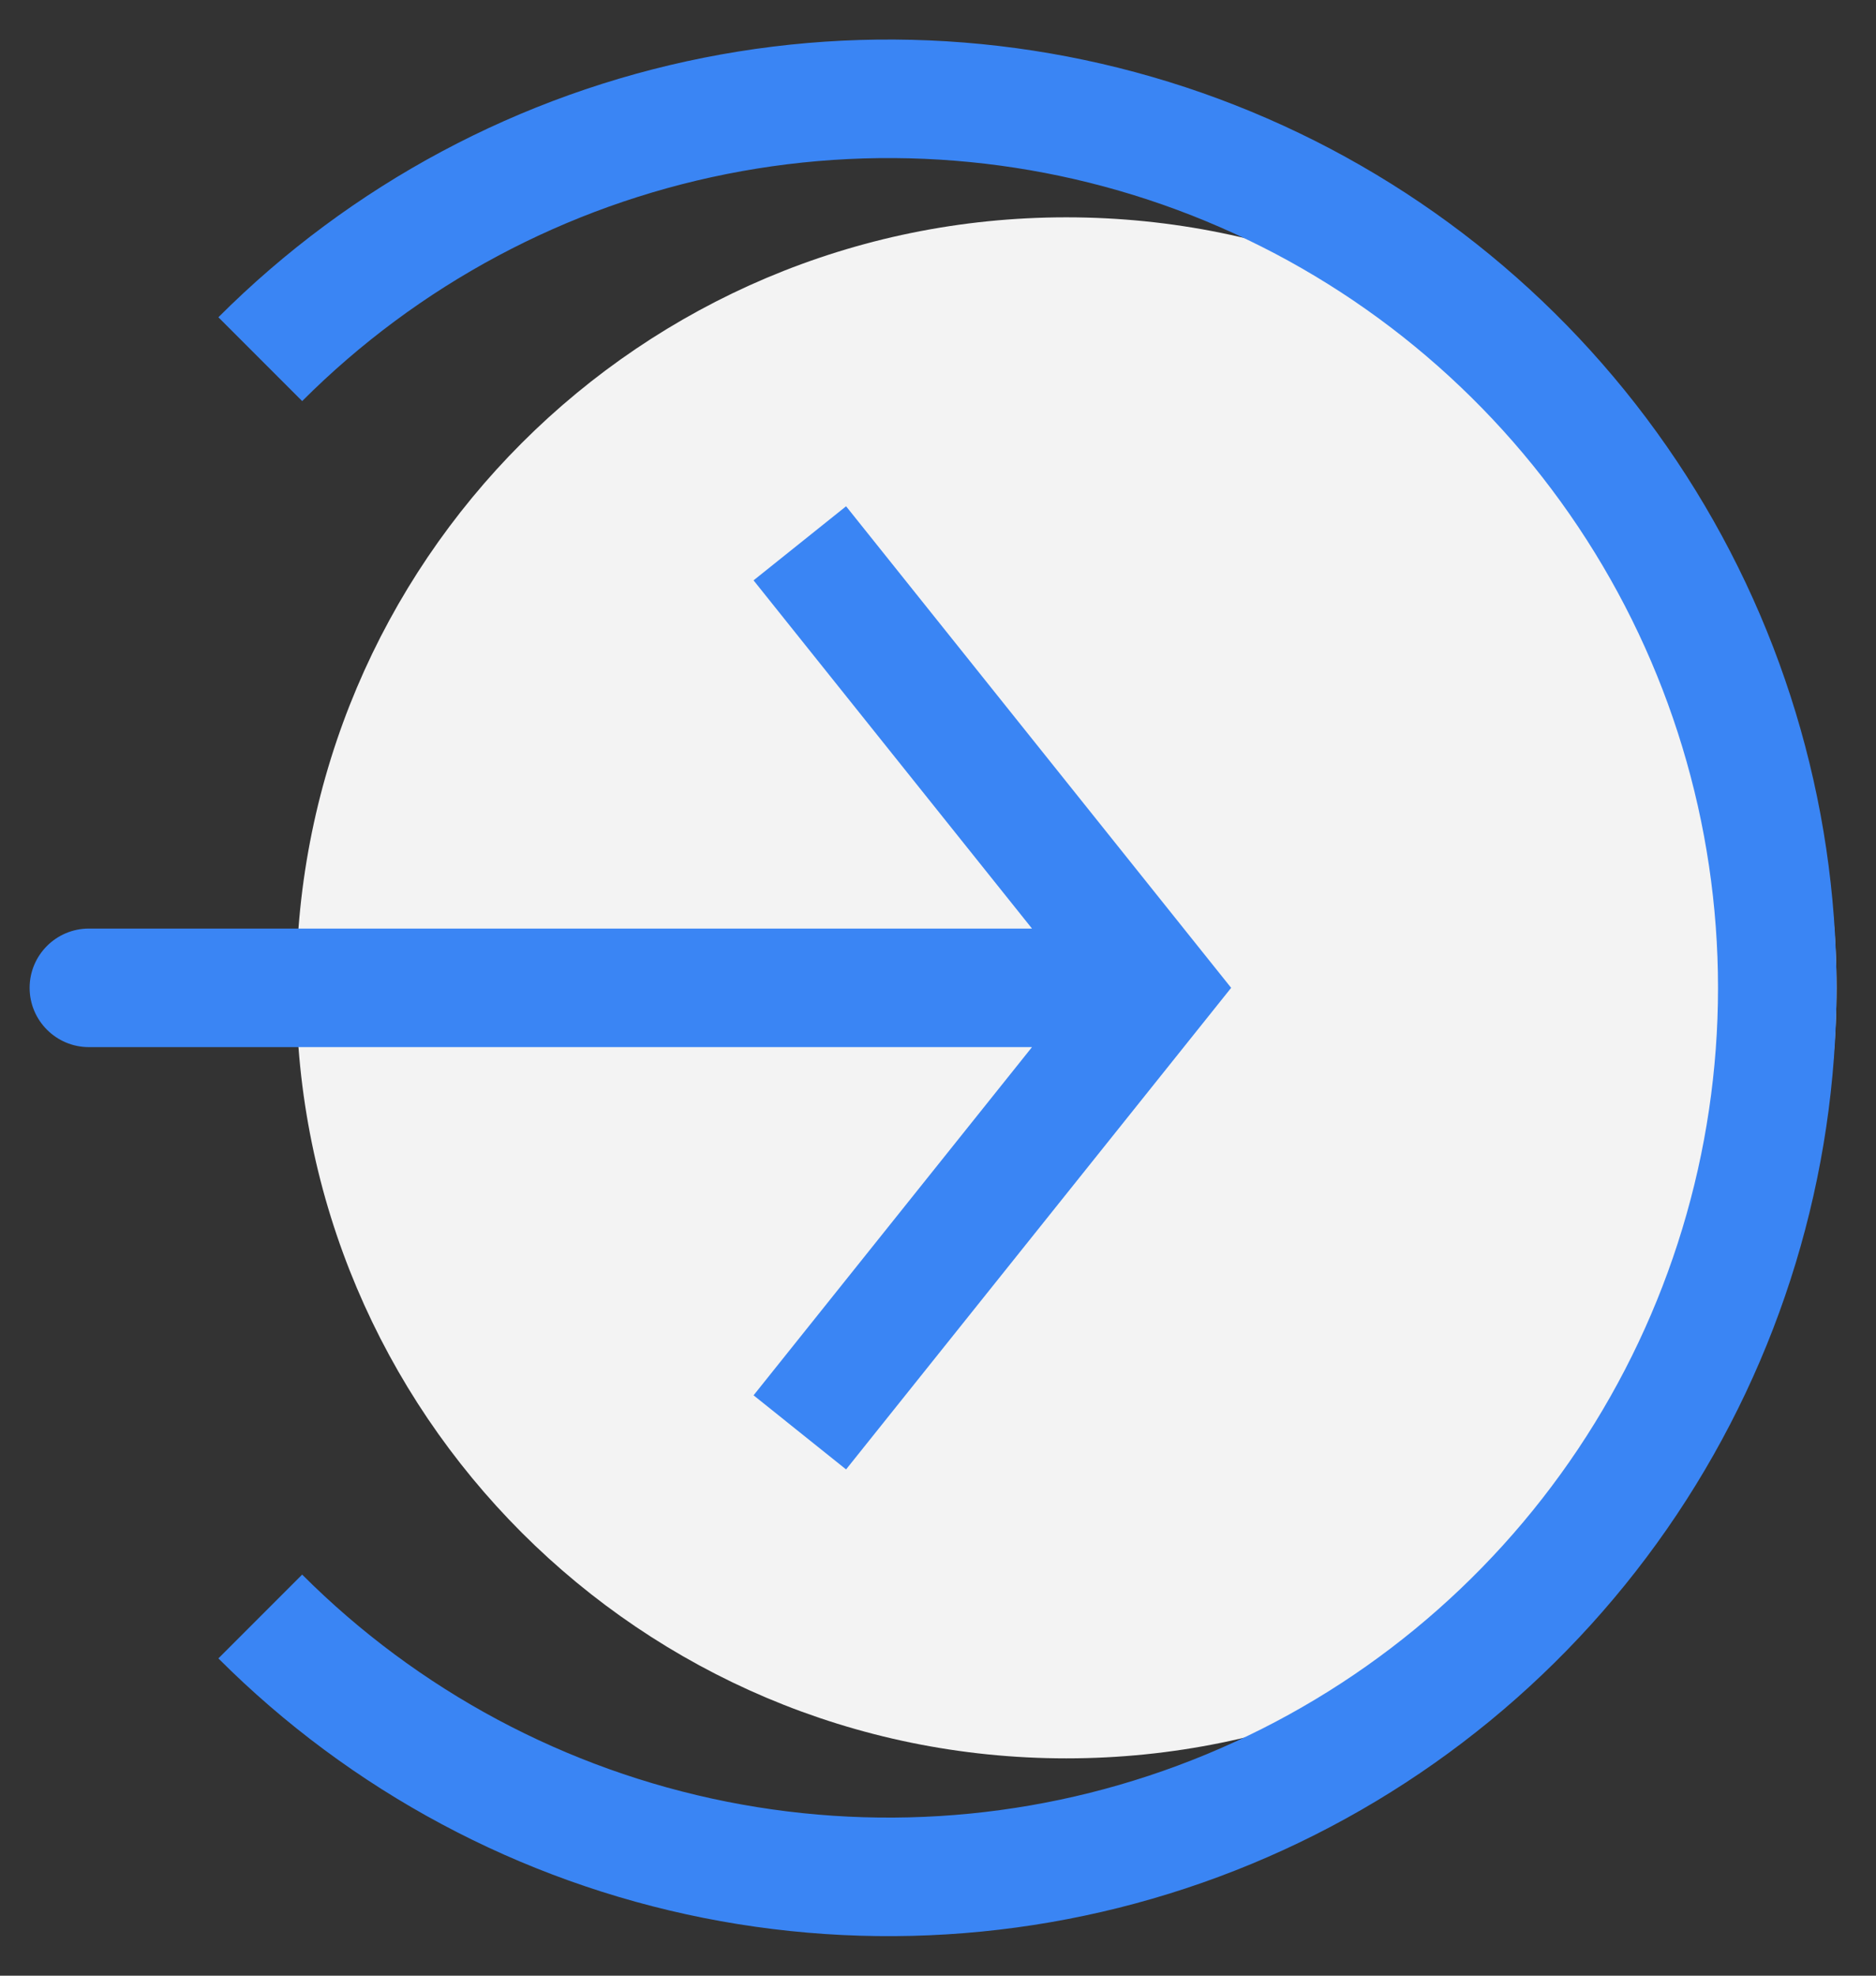 <svg width="19" height="20" viewBox="0 0 19 20" fill="none" xmlns="http://www.w3.org/2000/svg">
<rect x="0" y="0" width="19" height="20" fill="#333333" stroke="none"/>
<path d="M3.3 10C3.3 5.858 6.658 2.5 10.8 2.5C14.942 2.5 18.3 5.858 18.3 10C18.3 14.142 14.942 17.5 10.8 17.5C6.658 17.5 3.3 14.142 3.3 10Z" fill="#F3F3F3" stroke="#F3F3F3" stroke-width="0.6"/>
<path d="M2.636 16.364C3.895 17.623 5.498 18.48 7.244 18.827C8.99 19.174 10.8 18.996 12.444 18.315C14.089 17.634 15.494 16.48 16.483 15C17.472 13.52 18 11.78 18 10C18 8.22 17.472 6.48 16.483 5C15.494 3.52 14.089 2.366 12.444 1.685C10.8 1.004 8.99 0.826 7.244 1.173C5.498 1.52 3.895 2.377 2.636 3.636" stroke="#3A85F4" stroke-width="1.2"/>
<path d="M11.7 10L12.169 9.625L12.469 10L12.169 10.375L11.7 10ZM0.9 10.6C0.569 10.6 0.3 10.331 0.3 10C0.3 9.669 0.569 9.4 0.9 9.4V10.6ZM8.569 5.125L12.169 9.625L11.232 10.375L7.632 5.875L8.569 5.125ZM12.169 10.375L8.569 14.875L7.632 14.125L11.232 9.625L12.169 10.375ZM11.7 10.6H0.9V9.4H11.7V10.6Z" fill="#3A85F4"/>
</svg>
